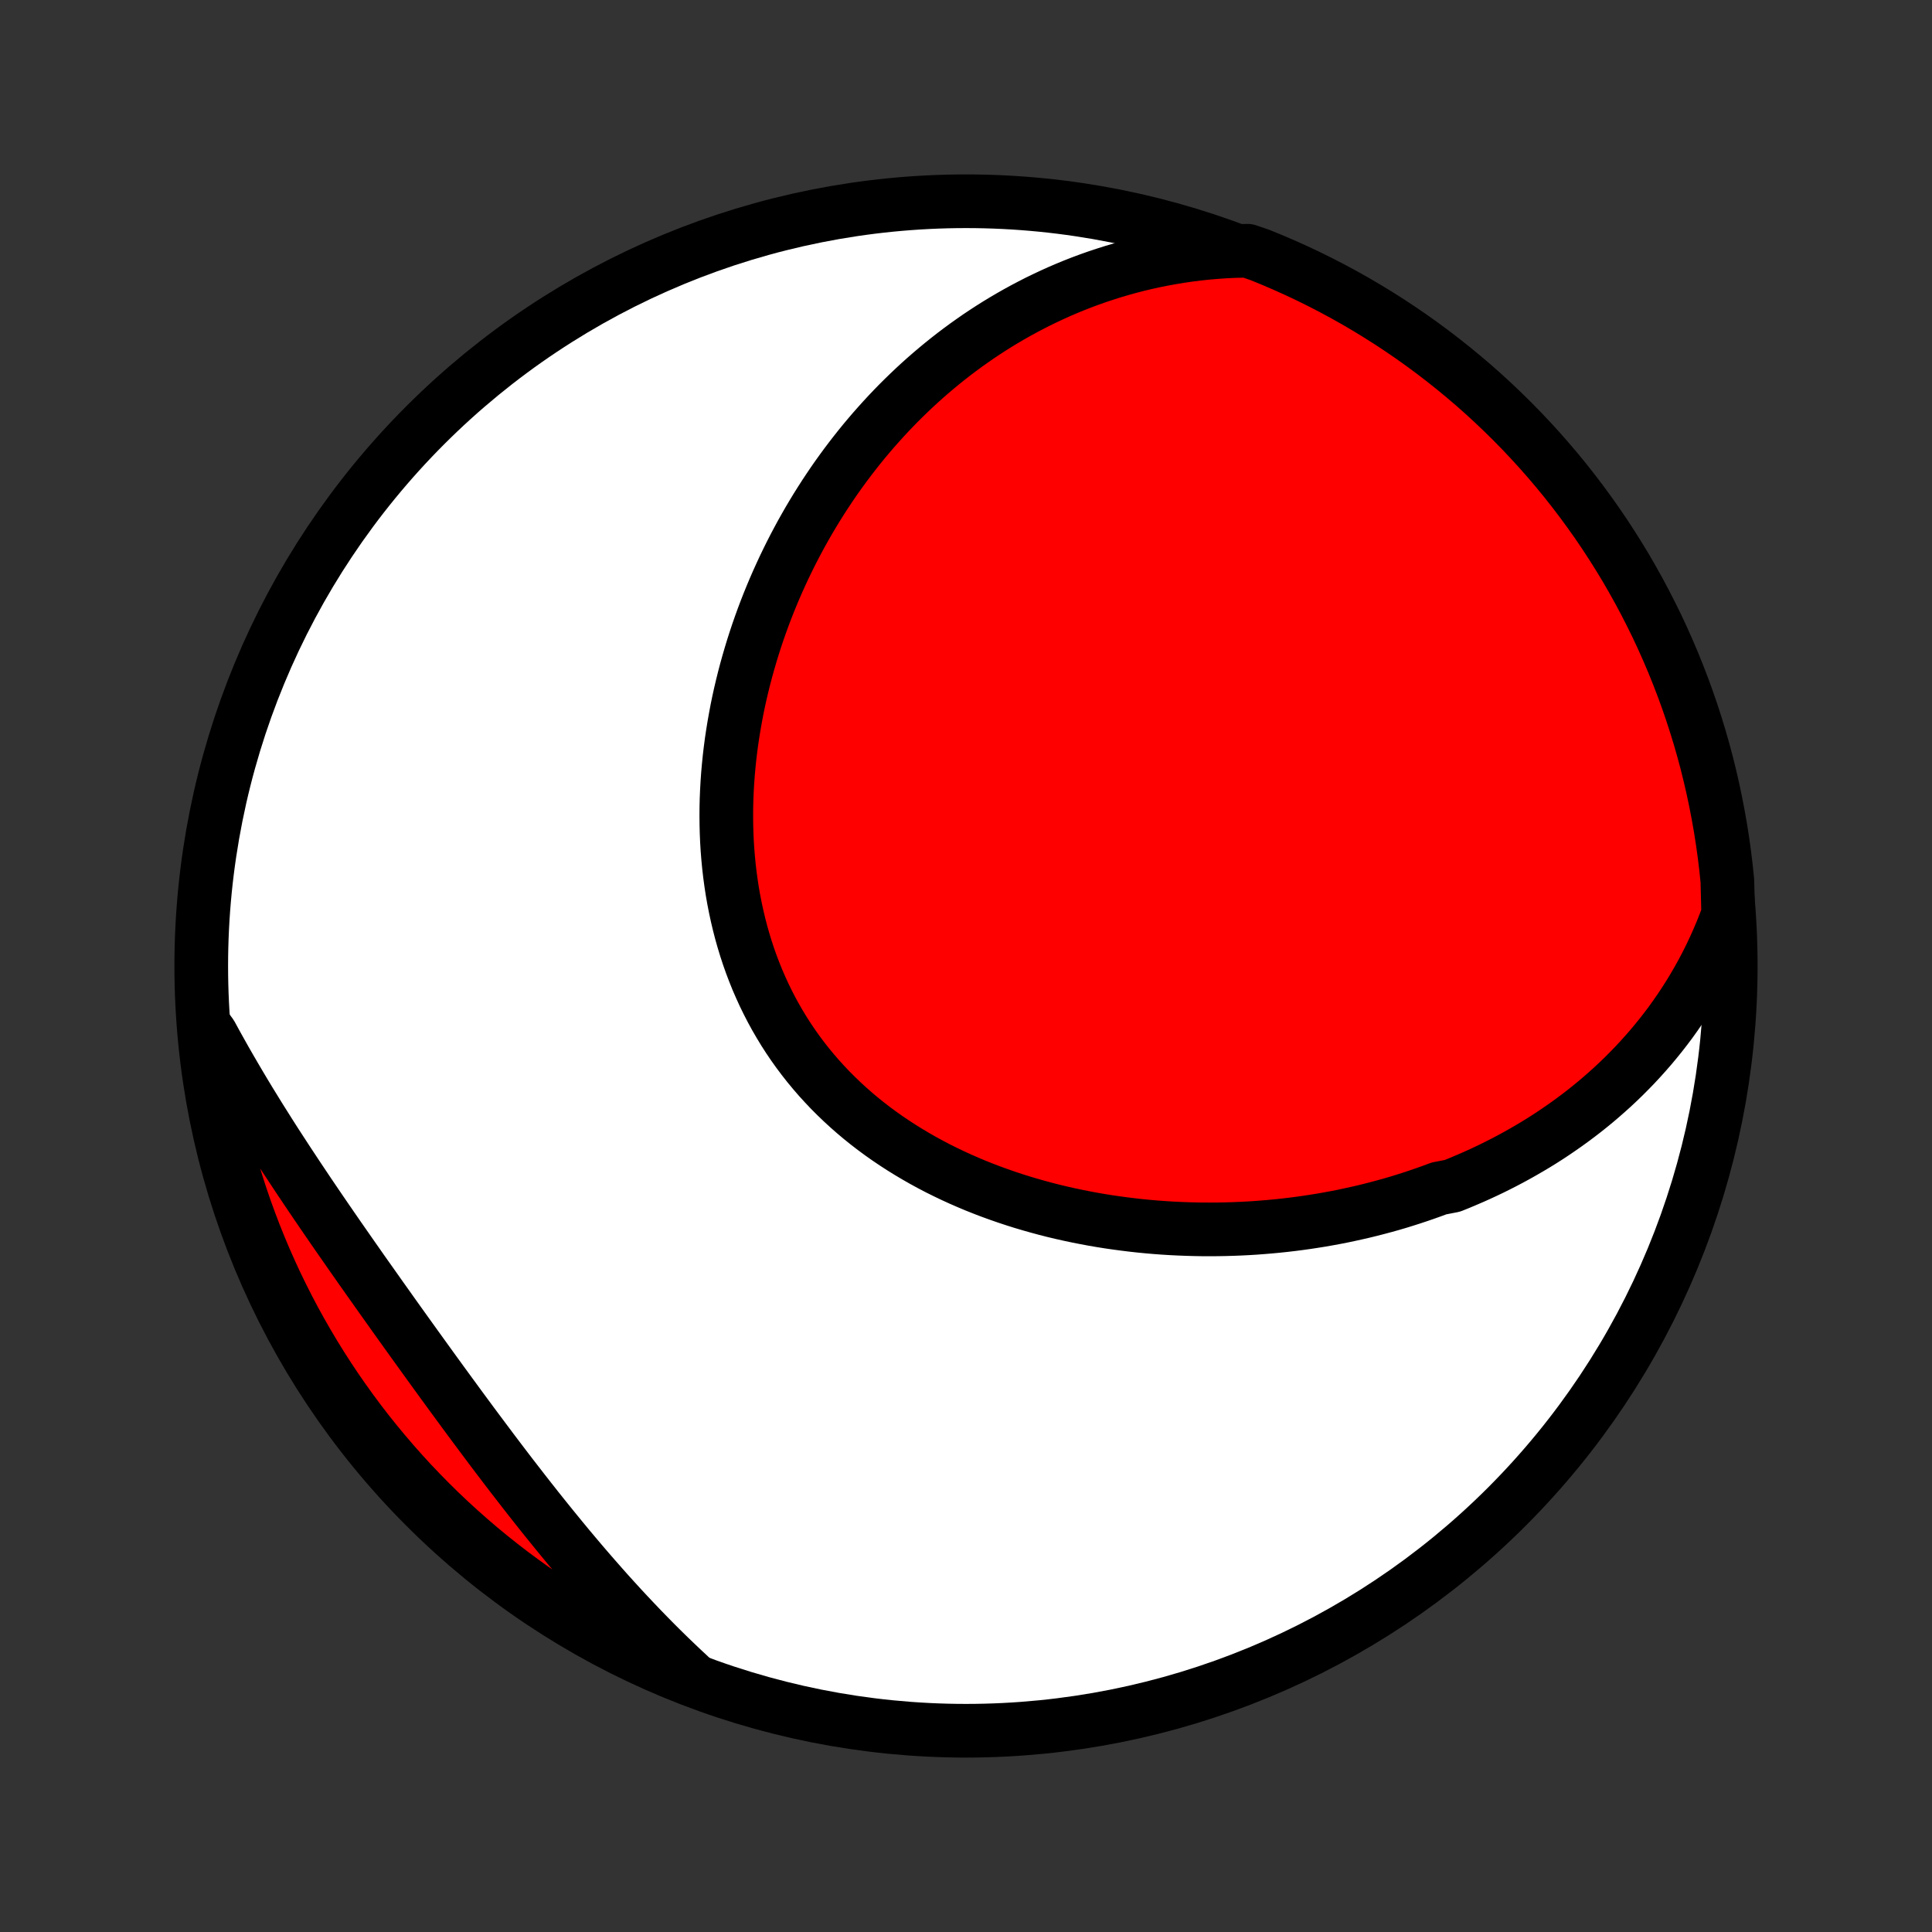 <?xml version="1.0" encoding="utf-8" standalone="no"?>
<!DOCTYPE svg PUBLIC "-//W3C//DTD SVG 1.1//EN"
  "http://www.w3.org/Graphics/SVG/1.1/DTD/svg11.dtd">
<!-- Created with matplotlib (http://matplotlib.org/) -->
<svg height="72pt" version="1.1" viewBox="0 0 72 72" width="72pt" xmlns="http://www.w3.org/2000/svg" xmlns:xlink="http://www.w3.org/1999/xlink">
 <rect x="0" y="0" width="72" height="72" fill="#333333" stroke="none"/>
 <defs>
  <style type="text/css">
*{stroke-linecap:butt;stroke-linejoin:round;}
  </style>
 </defs>
 <g id="figure_1">
  <g id="patch_1">
   <path d="
M0 72
L72 72
L72 0
L0 0
z
" style="fill:none;"/>
  </g>
  <g id="axes_1">
   <g id="PatchCollection_1">
    <defs>
     <path d="
M36 -7.5
C43.558 -7.5 50.808 -10.503 56.153 -15.848
C61.497 -21.192 64.5 -28.442 64.5 -36
C64.5 -43.558 61.497 -50.808 56.153 -56.153
C50.808 -61.497 43.558 -64.5 36 -64.5
C28.442 -64.5 21.192 -61.497 15.848 -56.153
C10.503 -50.808 7.5 -43.558 7.5 -36
C7.5 -28.442 10.503 -21.192 15.848 -15.848
C21.192 -10.503 28.442 -7.5 36 -7.5
z
" id="C0_0_a811fe30f3"/>
     <path d="
M64.405 -37.926
L64.284 -37.6
L64.156 -37.28
L64.023 -36.966
L63.885 -36.659
L63.742 -36.357
L63.594 -36.062
L63.442 -35.772
L63.285 -35.489
L63.124 -35.211
L62.959 -34.939
L62.79 -34.673
L62.617 -34.412
L62.441 -34.157
L62.262 -33.907
L62.079 -33.663
L61.893 -33.424
L61.704 -33.191
L61.513 -32.962
L61.318 -32.739
L61.121 -32.52
L60.922 -32.306
L60.72 -32.098
L60.516 -31.893
L60.31 -31.694
L60.102 -31.499
L59.891 -31.309
L59.679 -31.123
L59.465 -30.941
L59.249 -30.764
L59.031 -30.59
L58.811 -30.421
L58.59 -30.256
L58.367 -30.095
L58.143 -29.938
L57.917 -29.784
L57.69 -29.634
L57.461 -29.488
L57.231 -29.346
L56.999 -29.208
L56.766 -29.073
L56.532 -28.941
L56.297 -28.813
L56.06 -28.688
L55.822 -28.567
L55.583 -28.448
L55.343 -28.334
L55.101 -28.222
L54.859 -28.114
L54.615 -28.009
L54.37 -27.906
L54.124 -27.807
L53.628 -27.711
L53.378 -27.618
L53.128 -27.529
L52.876 -27.442
L52.623 -27.358
L52.369 -27.277
L52.114 -27.198
L51.858 -27.123
L51.6 -27.051
L51.342 -26.982
L51.082 -26.915
L50.822 -26.851
L50.56 -26.791
L50.297 -26.733
L50.033 -26.677
L49.768 -26.625
L49.501 -26.576
L49.234 -26.529
L48.965 -26.486
L48.696 -26.445
L48.425 -26.407
L48.153 -26.372
L47.88 -26.34
L47.606 -26.311
L47.331 -26.285
L47.055 -26.262
L46.778 -26.241
L46.5 -26.224
L46.22 -26.21
L45.94 -26.199
L45.658 -26.191
L45.376 -26.186
L45.093 -26.184
L44.808 -26.185
L44.523 -26.19
L44.237 -26.198
L43.95 -26.209
L43.662 -26.223
L43.373 -26.241
L43.083 -26.262
L42.793 -26.287
L42.502 -26.315
L42.211 -26.347
L41.919 -26.383
L41.626 -26.422
L41.333 -26.464
L41.039 -26.511
L40.745 -26.561
L40.451 -26.616
L40.157 -26.674
L39.863 -26.736
L39.569 -26.802
L39.274 -26.872
L38.98 -26.947
L38.687 -27.026
L38.393 -27.109
L38.1 -27.196
L37.808 -27.288
L37.517 -27.384
L37.227 -27.485
L36.937 -27.59
L36.649 -27.7
L36.362 -27.814
L36.077 -27.934
L35.793 -28.058
L35.511 -28.187
L35.231 -28.321
L34.953 -28.459
L34.678 -28.603
L34.405 -28.752
L34.135 -28.906
L33.867 -29.065
L33.602 -29.229
L33.341 -29.398
L33.083 -29.572
L32.829 -29.751
L32.578 -29.936
L32.332 -30.125
L32.089 -30.32
L31.851 -30.52
L31.618 -30.725
L31.389 -30.935
L31.165 -31.15
L30.945 -31.37
L30.732 -31.595
L30.523 -31.824
L30.32 -32.059
L30.122 -32.298
L29.93 -32.542
L29.744 -32.79
L29.564 -33.042
L29.39 -33.299
L29.222 -33.56
L29.061 -33.825
L28.905 -34.094
L28.756 -34.366
L28.614 -34.642
L28.477 -34.922
L28.348 -35.205
L28.224 -35.49
L28.108 -35.779
L27.997 -36.071
L27.893 -36.365
L27.796 -36.661
L27.705 -36.96
L27.62 -37.261
L27.542 -37.564
L27.47 -37.868
L27.404 -38.174
L27.344 -38.481
L27.29 -38.789
L27.243 -39.098
L27.201 -39.408
L27.165 -39.719
L27.135 -40.03
L27.11 -40.342
L27.091 -40.653
L27.078 -40.965
L27.07 -41.277
L27.067 -41.588
L27.069 -41.899
L27.076 -42.209
L27.089 -42.519
L27.106 -42.828
L27.128 -43.136
L27.155 -43.443
L27.186 -43.749
L27.222 -44.054
L27.262 -44.358
L27.307 -44.66
L27.356 -44.961
L27.409 -45.26
L27.465 -45.558
L27.526 -45.854
L27.591 -46.148
L27.66 -46.441
L27.732 -46.731
L27.808 -47.02
L27.888 -47.307
L27.971 -47.592
L28.057 -47.875
L28.147 -48.156
L28.24 -48.435
L28.337 -48.712
L28.436 -48.986
L28.539 -49.259
L28.645 -49.529
L28.754 -49.797
L28.866 -50.063
L28.981 -50.327
L29.099 -50.588
L29.219 -50.847
L29.343 -51.104
L29.469 -51.359
L29.598 -51.611
L29.73 -51.861
L29.864 -52.109
L30.002 -52.355
L30.141 -52.598
L30.284 -52.839
L30.429 -53.078
L30.577 -53.314
L30.727 -53.548
L30.88 -53.779
L31.035 -54.009
L31.193 -54.236
L31.354 -54.46
L31.517 -54.683
L31.683 -54.903
L31.851 -55.12
L32.022 -55.336
L32.195 -55.549
L32.371 -55.759
L32.55 -55.968
L32.731 -56.173
L32.915 -56.377
L33.101 -56.578
L33.29 -56.777
L33.481 -56.973
L33.676 -57.167
L33.873 -57.358
L34.072 -57.547
L34.275 -57.734
L34.48 -57.918
L34.688 -58.099
L34.899 -58.278
L35.112 -58.454
L35.329 -58.628
L35.548 -58.799
L35.77 -58.967
L35.996 -59.133
L36.224 -59.295
L36.455 -59.456
L36.69 -59.613
L36.927 -59.767
L37.167 -59.918
L37.411 -60.066
L37.658 -60.211
L37.908 -60.353
L38.162 -60.492
L38.419 -60.627
L38.679 -60.76
L38.943 -60.888
L39.21 -61.013
L39.48 -61.135
L39.755 -61.253
L40.032 -61.367
L40.313 -61.477
L40.598 -61.583
L40.887 -61.685
L41.179 -61.782
L41.475 -61.876
L41.775 -61.965
L42.079 -62.049
L42.386 -62.129
L42.697 -62.203
L43.013 -62.273
L43.332 -62.337
L43.655 -62.396
L43.981 -62.45
L44.312 -62.498
L44.647 -62.54
L44.985 -62.576
L45.327 -62.605
L45.673 -62.629
L46.023 -62.645
L46.495 -62.655
L46.956 -62.497
L47.413 -62.31
L47.867 -62.115
L48.318 -61.912
L48.764 -61.701
L49.207 -61.482
L49.646 -61.255
L50.081 -61.021
L50.511 -60.779
L50.937 -60.529
L51.358 -60.272
L51.775 -60.008
L52.187 -59.736
L52.594 -59.457
L52.995 -59.171
L53.392 -58.878
L53.783 -58.578
L54.169 -58.271
L54.55 -57.957
L54.925 -57.637
L55.294 -57.31
L55.657 -56.976
L56.014 -56.636
L56.365 -56.29
L56.71 -55.938
L57.048 -55.579
L57.381 -55.215
L57.706 -54.845
L58.025 -54.469
L58.338 -54.087
L58.643 -53.7
L58.942 -53.307
L59.233 -52.909
L59.518 -52.507
L59.795 -52.099
L60.065 -51.686
L60.328 -51.268
L60.584 -50.846
L60.831 -50.419
L61.072 -49.987
L61.304 -49.552
L61.529 -49.112
L61.747 -48.669
L61.956 -48.221
L62.157 -47.77
L62.351 -47.315
L62.536 -46.857
L62.714 -46.395
L62.883 -45.931
L63.044 -45.463
L63.197 -44.992
L63.342 -44.519
L63.478 -44.043
L63.606 -43.565
L63.725 -43.084
L63.836 -42.601
L63.938 -42.116
L64.032 -41.63
L64.118 -41.141
L64.195 -40.651
L64.263 -40.16
L64.323 -39.667
L64.374 -39.173
z
" id="C0_1_10d1bac96f"/>
     <path d="
M25.701 -9.541
L25.442 -9.782
L25.184 -10.027
L24.927 -10.274
L24.671 -10.525
L24.416 -10.779
L24.163 -11.036
L23.91 -11.296
L23.659 -11.559
L23.408 -11.825
L23.159 -12.093
L22.91 -12.365
L22.662 -12.639
L22.416 -12.916
L22.17 -13.196
L21.925 -13.478
L21.681 -13.762
L21.438 -14.05
L21.195 -14.339
L20.954 -14.631
L20.713 -14.925
L20.473 -15.221
L20.233 -15.519
L19.994 -15.819
L19.756 -16.121
L19.519 -16.424
L19.282 -16.73
L19.045 -17.036
L18.809 -17.345
L18.574 -17.654
L18.339 -17.965
L18.105 -18.278
L17.871 -18.591
L17.637 -18.905
L17.404 -19.22
L17.171 -19.536
L16.939 -19.853
L16.707 -20.17
L16.475 -20.488
L16.244 -20.806
L16.013 -21.125
L15.783 -21.444
L15.553 -21.763
L15.323 -22.083
L15.094 -22.402
L14.865 -22.722
L14.637 -23.041
L14.41 -23.361
L14.183 -23.68
L13.957 -24
L13.731 -24.319
L13.506 -24.637
L13.283 -24.956
L13.06 -25.274
L12.838 -25.593
L12.617 -25.91
L12.397 -26.228
L12.179 -26.545
L11.962 -26.862
L11.746 -27.179
L11.532 -27.495
L11.32 -27.811
L11.109 -28.126
L10.9 -28.442
L10.693 -28.756
L10.488 -29.071
L10.284 -29.385
L10.083 -29.699
L9.885 -30.013
L9.688 -30.326
L9.494 -30.64
L9.302 -30.952
L9.113 -31.265
L8.927 -31.577
L8.743 -31.89
L8.562 -32.201
L8.383 -32.513
L8.208 -32.825
L8.035 -33.136
L7.866 -33.447
L7.633 -33.759
L7.685 -33.254
L7.746 -32.76
L7.815 -32.266
L7.893 -31.773
L7.98 -31.282
L8.075 -30.792
L8.179 -30.304
L8.291 -29.818
L8.411 -29.333
L8.54 -28.851
L8.678 -28.37
L8.823 -27.892
L8.977 -27.416
L9.139 -26.943
L9.31 -26.473
L9.488 -26.006
L9.675 -25.542
L9.869 -25.081
L10.072 -24.623
L10.282 -24.168
L10.501 -23.718
L10.727 -23.271
L10.96 -22.828
L11.202 -22.389
L11.451 -21.954
L11.707 -21.523
L11.971 -21.097
L12.242 -20.675
L12.52 -20.258
L12.806 -19.846
L13.098 -19.439
L13.398 -19.036
L13.704 -18.639
L14.018 -18.247
L14.338 -17.861
L14.664 -17.48
L14.997 -17.105
L15.336 -16.735
L15.682 -16.372
L16.034 -16.014
L16.392 -15.662
L16.756 -15.317
L17.126 -14.978
L17.502 -14.645
L17.883 -14.319
L18.269 -14
L18.662 -13.687
L19.059 -13.381
L19.462 -13.082
L19.869 -12.79
L20.282 -12.504
L20.699 -12.226
L21.121 -11.956
L21.547 -11.692
L21.978 -11.436
L22.413 -11.188
L22.853 -10.947
L23.296 -10.714
L23.743 -10.488
L24.194 -10.27
L24.649 -10.06
L25.107 -9.858
z
" id="C0_2_0630e1c002"/>
    </defs>
    <g clip-path="url(#p1bffca34e9)">
     <use style="fill:#ffffff;stroke:#000000;stroke-width:2.0;" x="0.0" xlink:href="#C0_0_a811fe30f3" y="72.0"/>
    </g>
    <g clip-path="url(#p1bffca34e9)">
     <use style="fill:#ff0000;stroke:#000000;stroke-width:2.0;" x="0.0" xlink:href="#C0_1_10d1bac96f" y="72.0"/>
    </g>
    <g clip-path="url(#p1bffca34e9)">
     <use style="fill:#ff0000;stroke:#000000;stroke-width:2.0;" x="0.0" xlink:href="#C0_2_0630e1c002" y="72.0"/>
    </g>
   </g>
  </g>
 </g>
 <defs>
  <clipPath id="p1bffca34e9">
   <rect height="72.0" width="72.0" x="0.0" y="0.0"/>
  </clipPath>
 </defs>
</svg>
